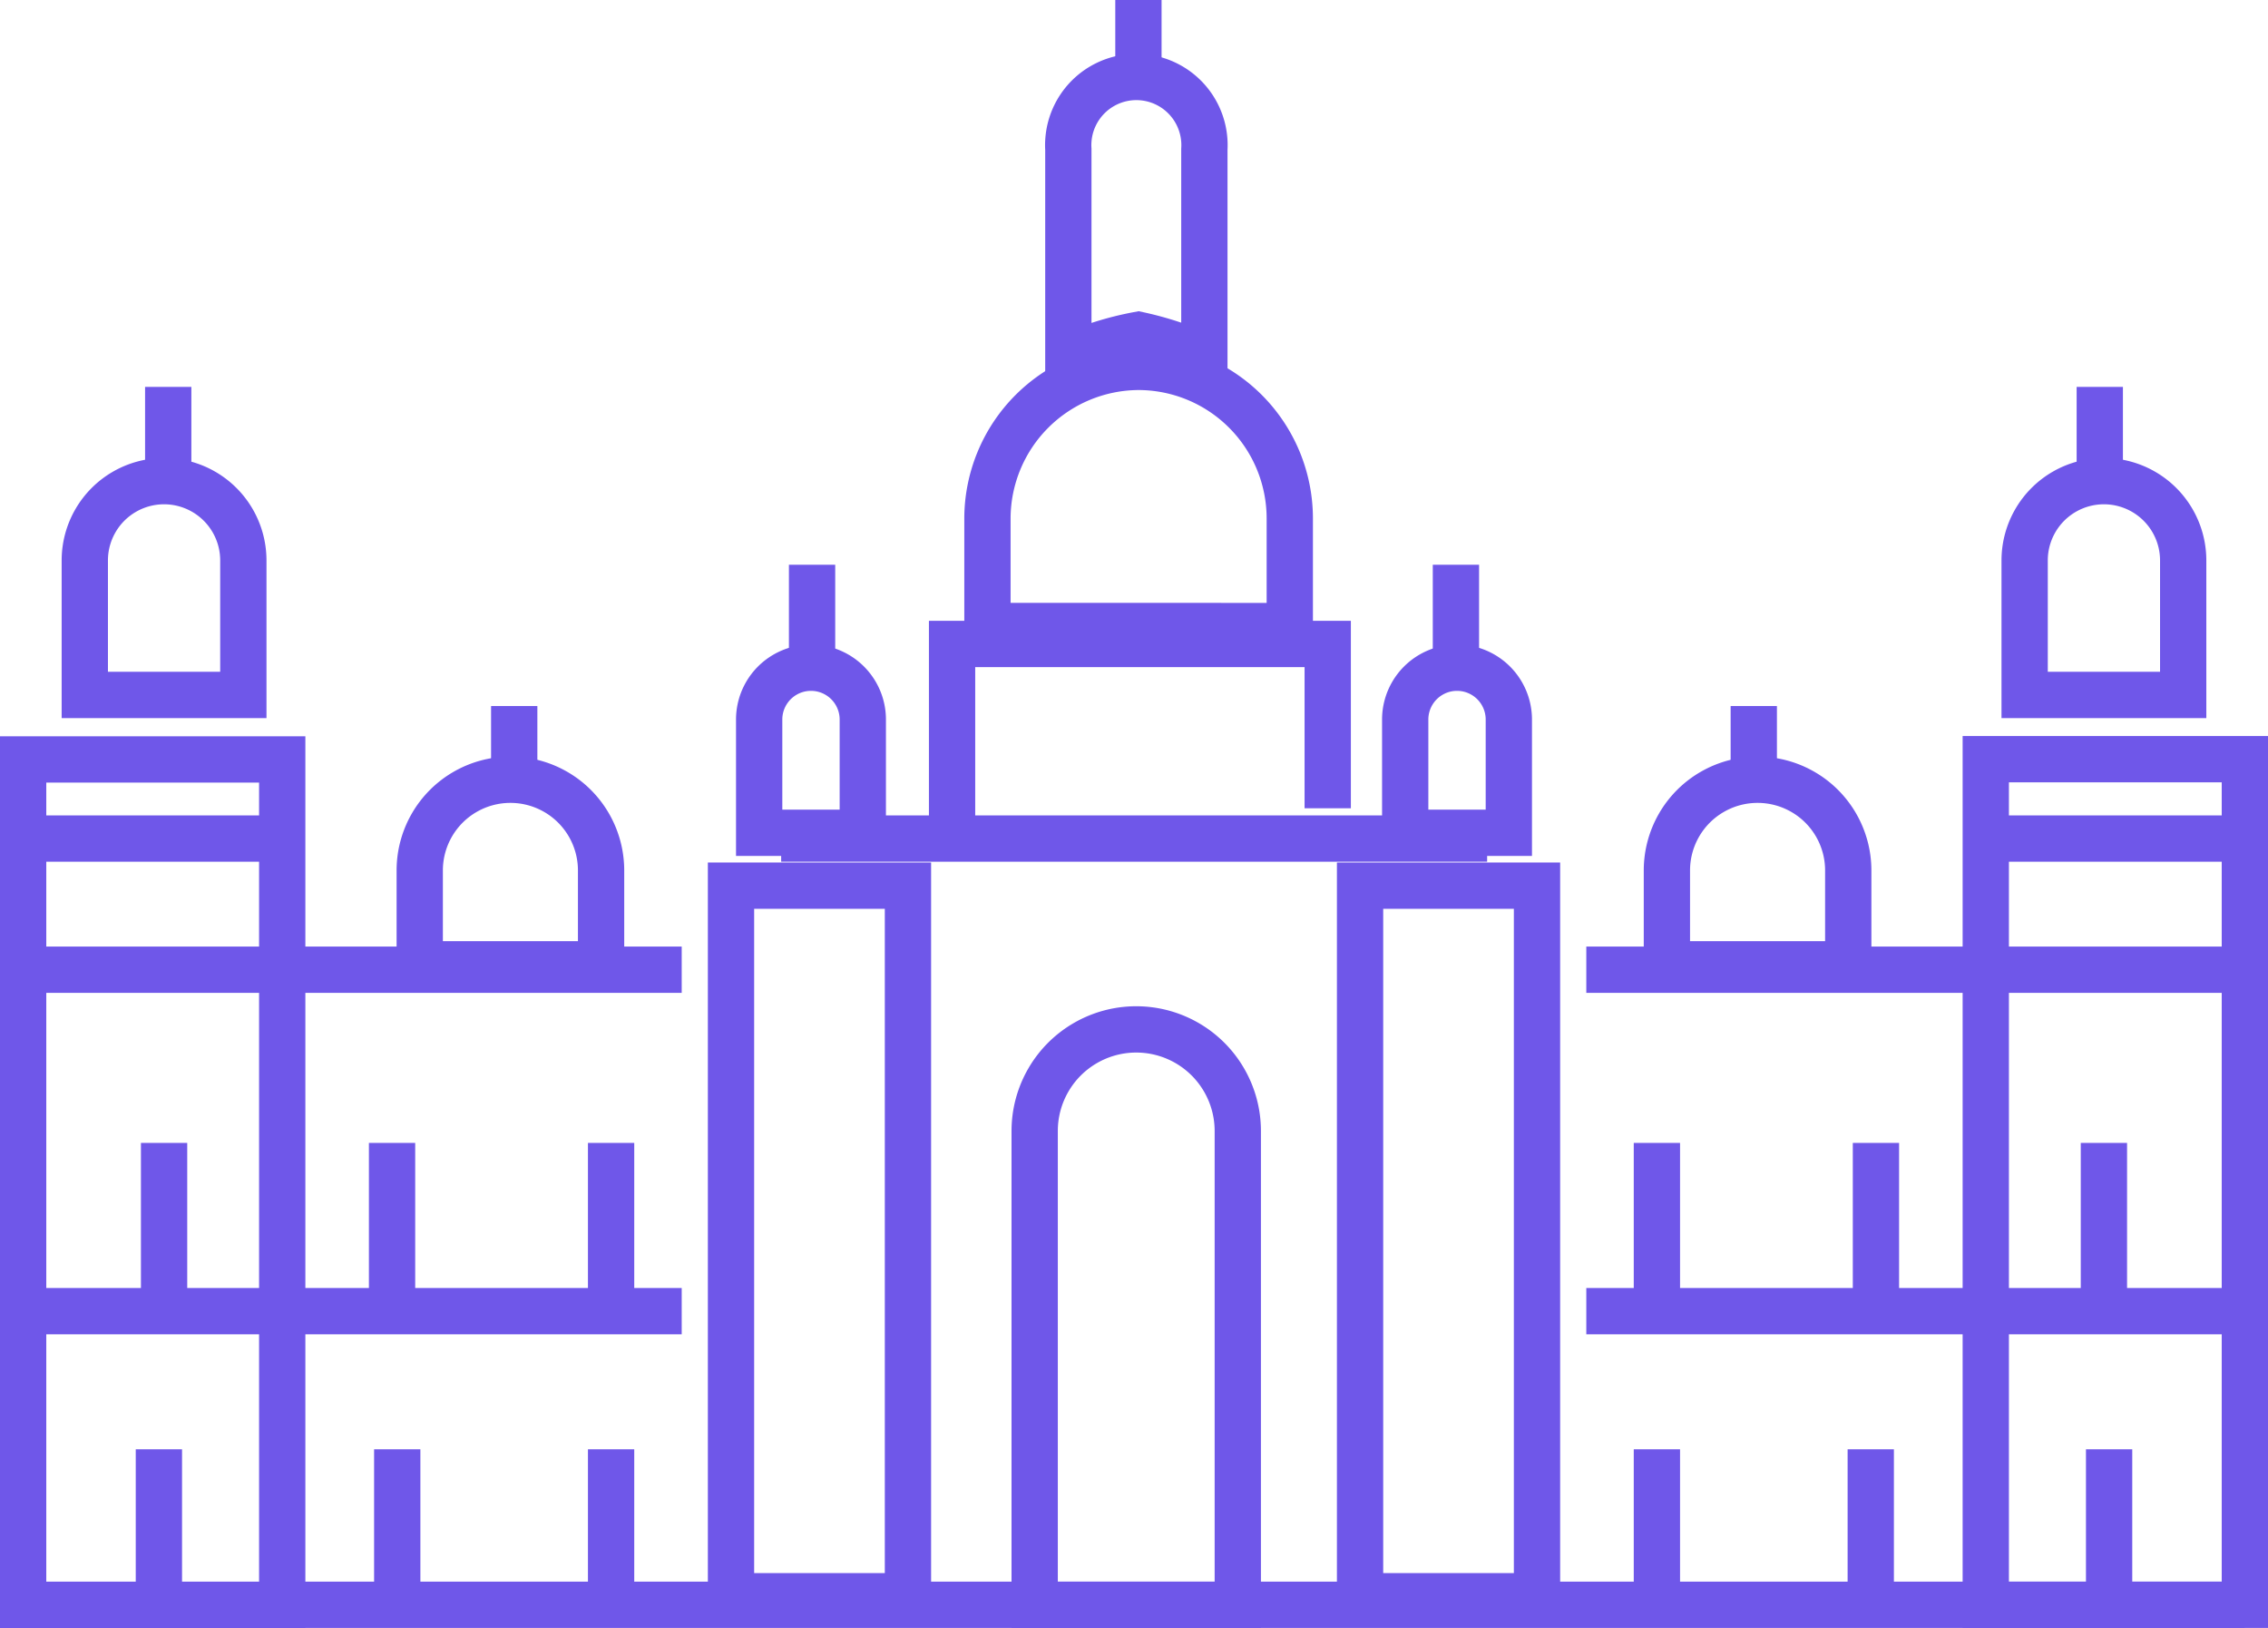 <svg xmlns="http://www.w3.org/2000/svg" width="147" height="105.5" viewBox="0 0 147 105.5"><defs><style>.kolkata_a{fill:none;stroke:#6f57e9;stroke-miterlimit:10;stroke-width:3px;}</style></defs><g transform="translate(-8.37 -20.94)"><line class="kolkata_a" x2="143.983" transform="translate(9.87 124.923)"/><rect class="kolkata_a" width="16.792" height="54.791" transform="translate(9.87 70.149)"/><path class="kolkata_a" d="M22.526,52.043V43.328a5.138,5.138,0,1,0-10.276,0v8.715Z" transform="translate(1.616 13.926)"/><line class="kolkata_a" y2="5.575" transform="translate(19.273 46.009)"/><line class="kolkata_a" x2="41.845" transform="translate(10.71 83.773)"/><line class="kolkata_a" x2="41.845" transform="translate(10.71 105.898)"/><line class="kolkata_a" x2="16.792" transform="translate(9.87 75.275)"/><line class="kolkata_a" y2="9.521" transform="translate(19.005 94.996)"/><line class="kolkata_a" y2="9.521" transform="translate(33.781 94.996)"/><line class="kolkata_a" y2="9.521" transform="translate(47.978 94.996)"/><line class="kolkata_a" y2="9.521" transform="translate(47.978 114.848)"/><line class="kolkata_a" y2="9.521" transform="translate(34.117 114.848)"/><line class="kolkata_a" y2="9.521" transform="translate(18.669 114.848)"/><path class="kolkata_a" d="M35.864,60.9V54.817a5.877,5.877,0,1,0-11.754,0V60.9Z" transform="translate(11.465 22.524)"/><line class="kolkata_a" y2="4.198" transform="translate(41.699 66.688)"/><rect class="kolkata_a" width="11.469" height="46.043" transform="translate(55.75 78.327)"/><path class="kolkata_a" d="M43.087,55.636V48.3a3.358,3.358,0,1,0-6.717,0v7.338Z" transform="translate(21.205 19.263)"/><line class="kolkata_a" y2="6.095" transform="translate(61.004 57.533)"/><rect class="kolkata_a" width="16.792" height="54.791" transform="translate(137.078 70.132)"/><path class="kolkata_a" d="M81.63,52.043V43.328a5.138,5.138,0,1,1,10.276,0v8.715Z" transform="translate(57.967 13.926)"/><line class="kolkata_a" y2="5.575" transform="translate(144.467 46.009)"/><line class="kolkata_a" x1="41.828" transform="translate(111.186 83.773)"/><line class="kolkata_a" x1="41.828" transform="translate(111.186 105.898)"/><line class="kolkata_a" x1="16.792" transform="translate(137.078 75.275)"/><line class="kolkata_a" y2="9.521" transform="translate(144.735 94.996)"/><line class="kolkata_a" y2="9.521" transform="translate(129.959 94.996)"/><line class="kolkata_a" y2="9.521" transform="translate(115.762 94.996)"/><line class="kolkata_a" y2="9.521" transform="translate(115.762 114.848)"/><line class="kolkata_a" y2="9.521" transform="translate(129.623 114.848)"/><line class="kolkata_a" y2="9.521" transform="translate(145.071 114.848)"/><path class="kolkata_a" d="M68.89,60.9V54.817a5.877,5.877,0,1,1,11.754,0V60.9Z" transform="translate(47.52 22.524)"/><line class="kolkata_a" y2="4.198" transform="translate(122.041 66.688)"/><rect class="kolkata_a" width="11.469" height="46.043" transform="translate(96.522 78.327)"/><path class="kolkata_a" d="M59.63,55.636V48.3a3.358,3.358,0,1,1,6.717,0v7.338Z" transform="translate(39.818 19.263)"/><line class="kolkata_a" y2="6.095" transform="translate(102.736 57.533)"/><path class="kolkata_a" d="M36.38,51.31H82.137" transform="translate(22.621 23.965)"/><path class="kolkata_a" d="M42.96,56.234V44.06H67.308V54.706" transform="translate(27.118 18.606)"/><path class="kolkata_a" d="M63.926,50.852V43.866a9.823,9.823,0,0,0-9.79-9.806h0a9.839,9.839,0,0,0-9.806,9.806v6.985Z" transform="translate(28.041 10.653)"/><path class="kolkata_a" d="M56.279,42.03V28.6a4.416,4.416,0,0,0-8.816-.544,4.2,4.2,0,0,0,0,.544V42.03A20.226,20.226,0,0,1,52,40.619,21.358,21.358,0,0,1,56.279,42.03Z" transform="translate(30.152 2.016)"/><line class="kolkata_a" y2="5.323" transform="translate(82.157 20.94)"/><path class="kolkata_a" d="M59.325,94.137v-30.7a6.582,6.582,0,0,0-13.165,0v30.7Z" transform="translate(29.272 30.786)"/></g></svg>